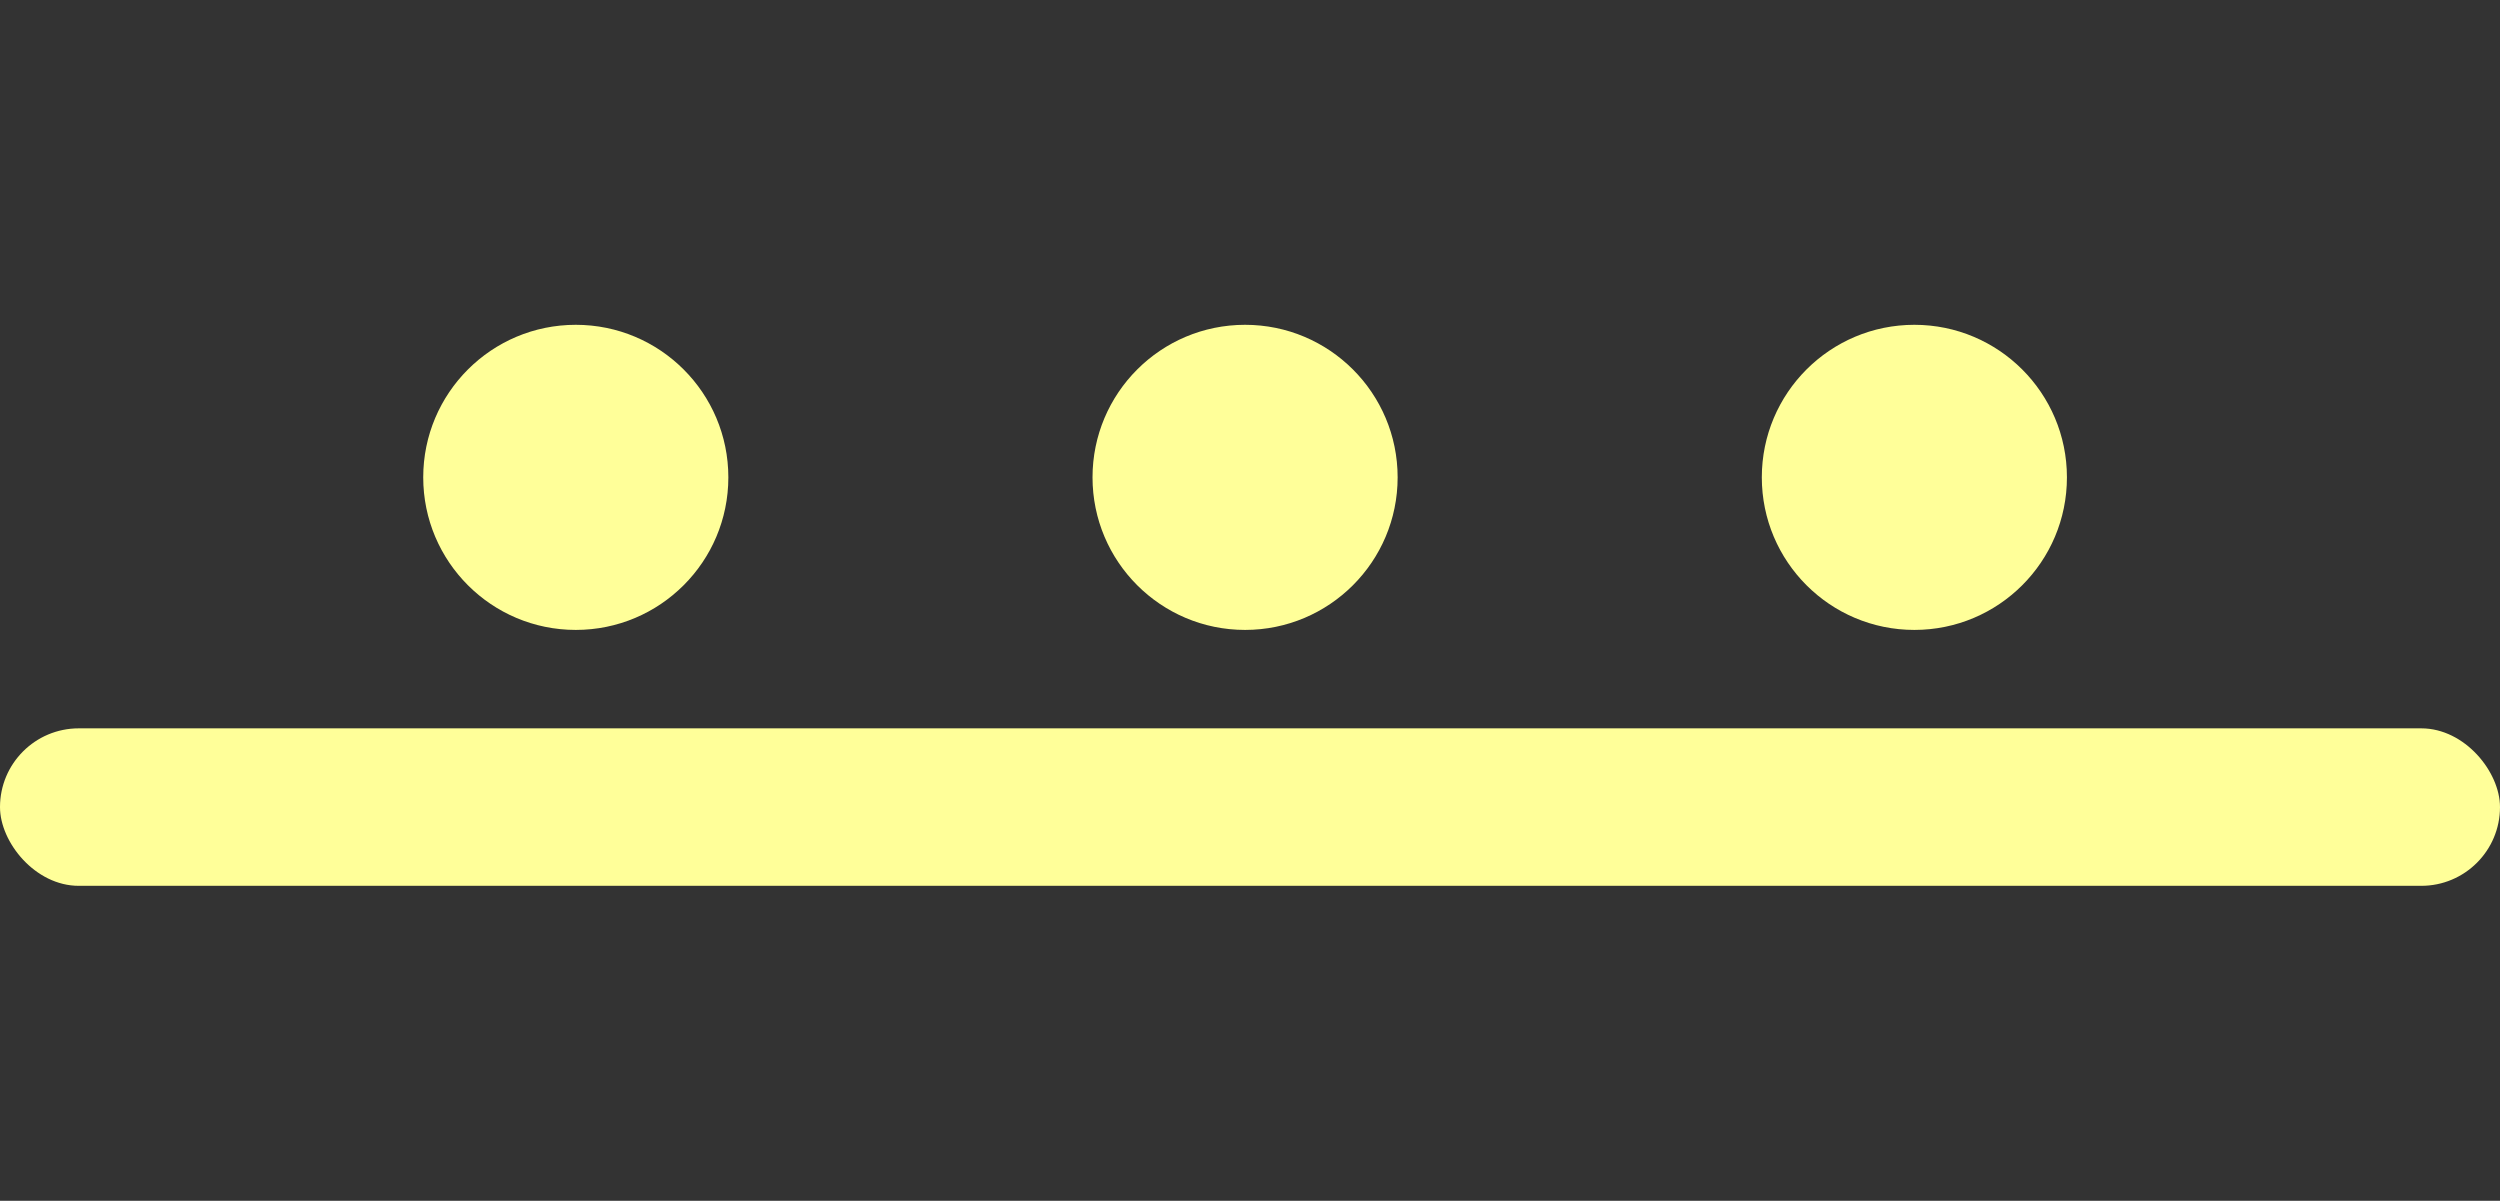 <?xml version="1.0" encoding="UTF-8"?>
<svg width="254px" height="122px" viewBox="0 0 254 122" version="1.1" xmlns="http://www.w3.org/2000/svg" xmlns:xlink="http://www.w3.org/1999/xlink">
    <rect x="0" y="0" width="254" height="122" fill="#333333" stroke="none"/>
    <title>eight</title>
    <g id="eight" stroke="none" stroke-width="1" fill="none" fill-rule="evenodd">
        <g transform="translate(0, 33)" fill="#FFFF99" id="Group">
            <g transform="translate(0, 41)" id="five">
                <rect x="0" y="0" width="254" height="16" rx="8"></rect>
            </g>
            <g transform="translate(43, 0)" id="one">
                <circle cx="15.5" cy="15.5" r="15.5"></circle>
            </g>
            <g transform="translate(111, 0)" id="one">
                <circle cx="15.5" cy="15.5" r="15.5"></circle>
            </g>
            <g transform="translate(179, 0)" id="one">
                <circle cx="15.5" cy="15.5" r="15.5"></circle>
            </g>
        </g>
    </g>
</svg>
